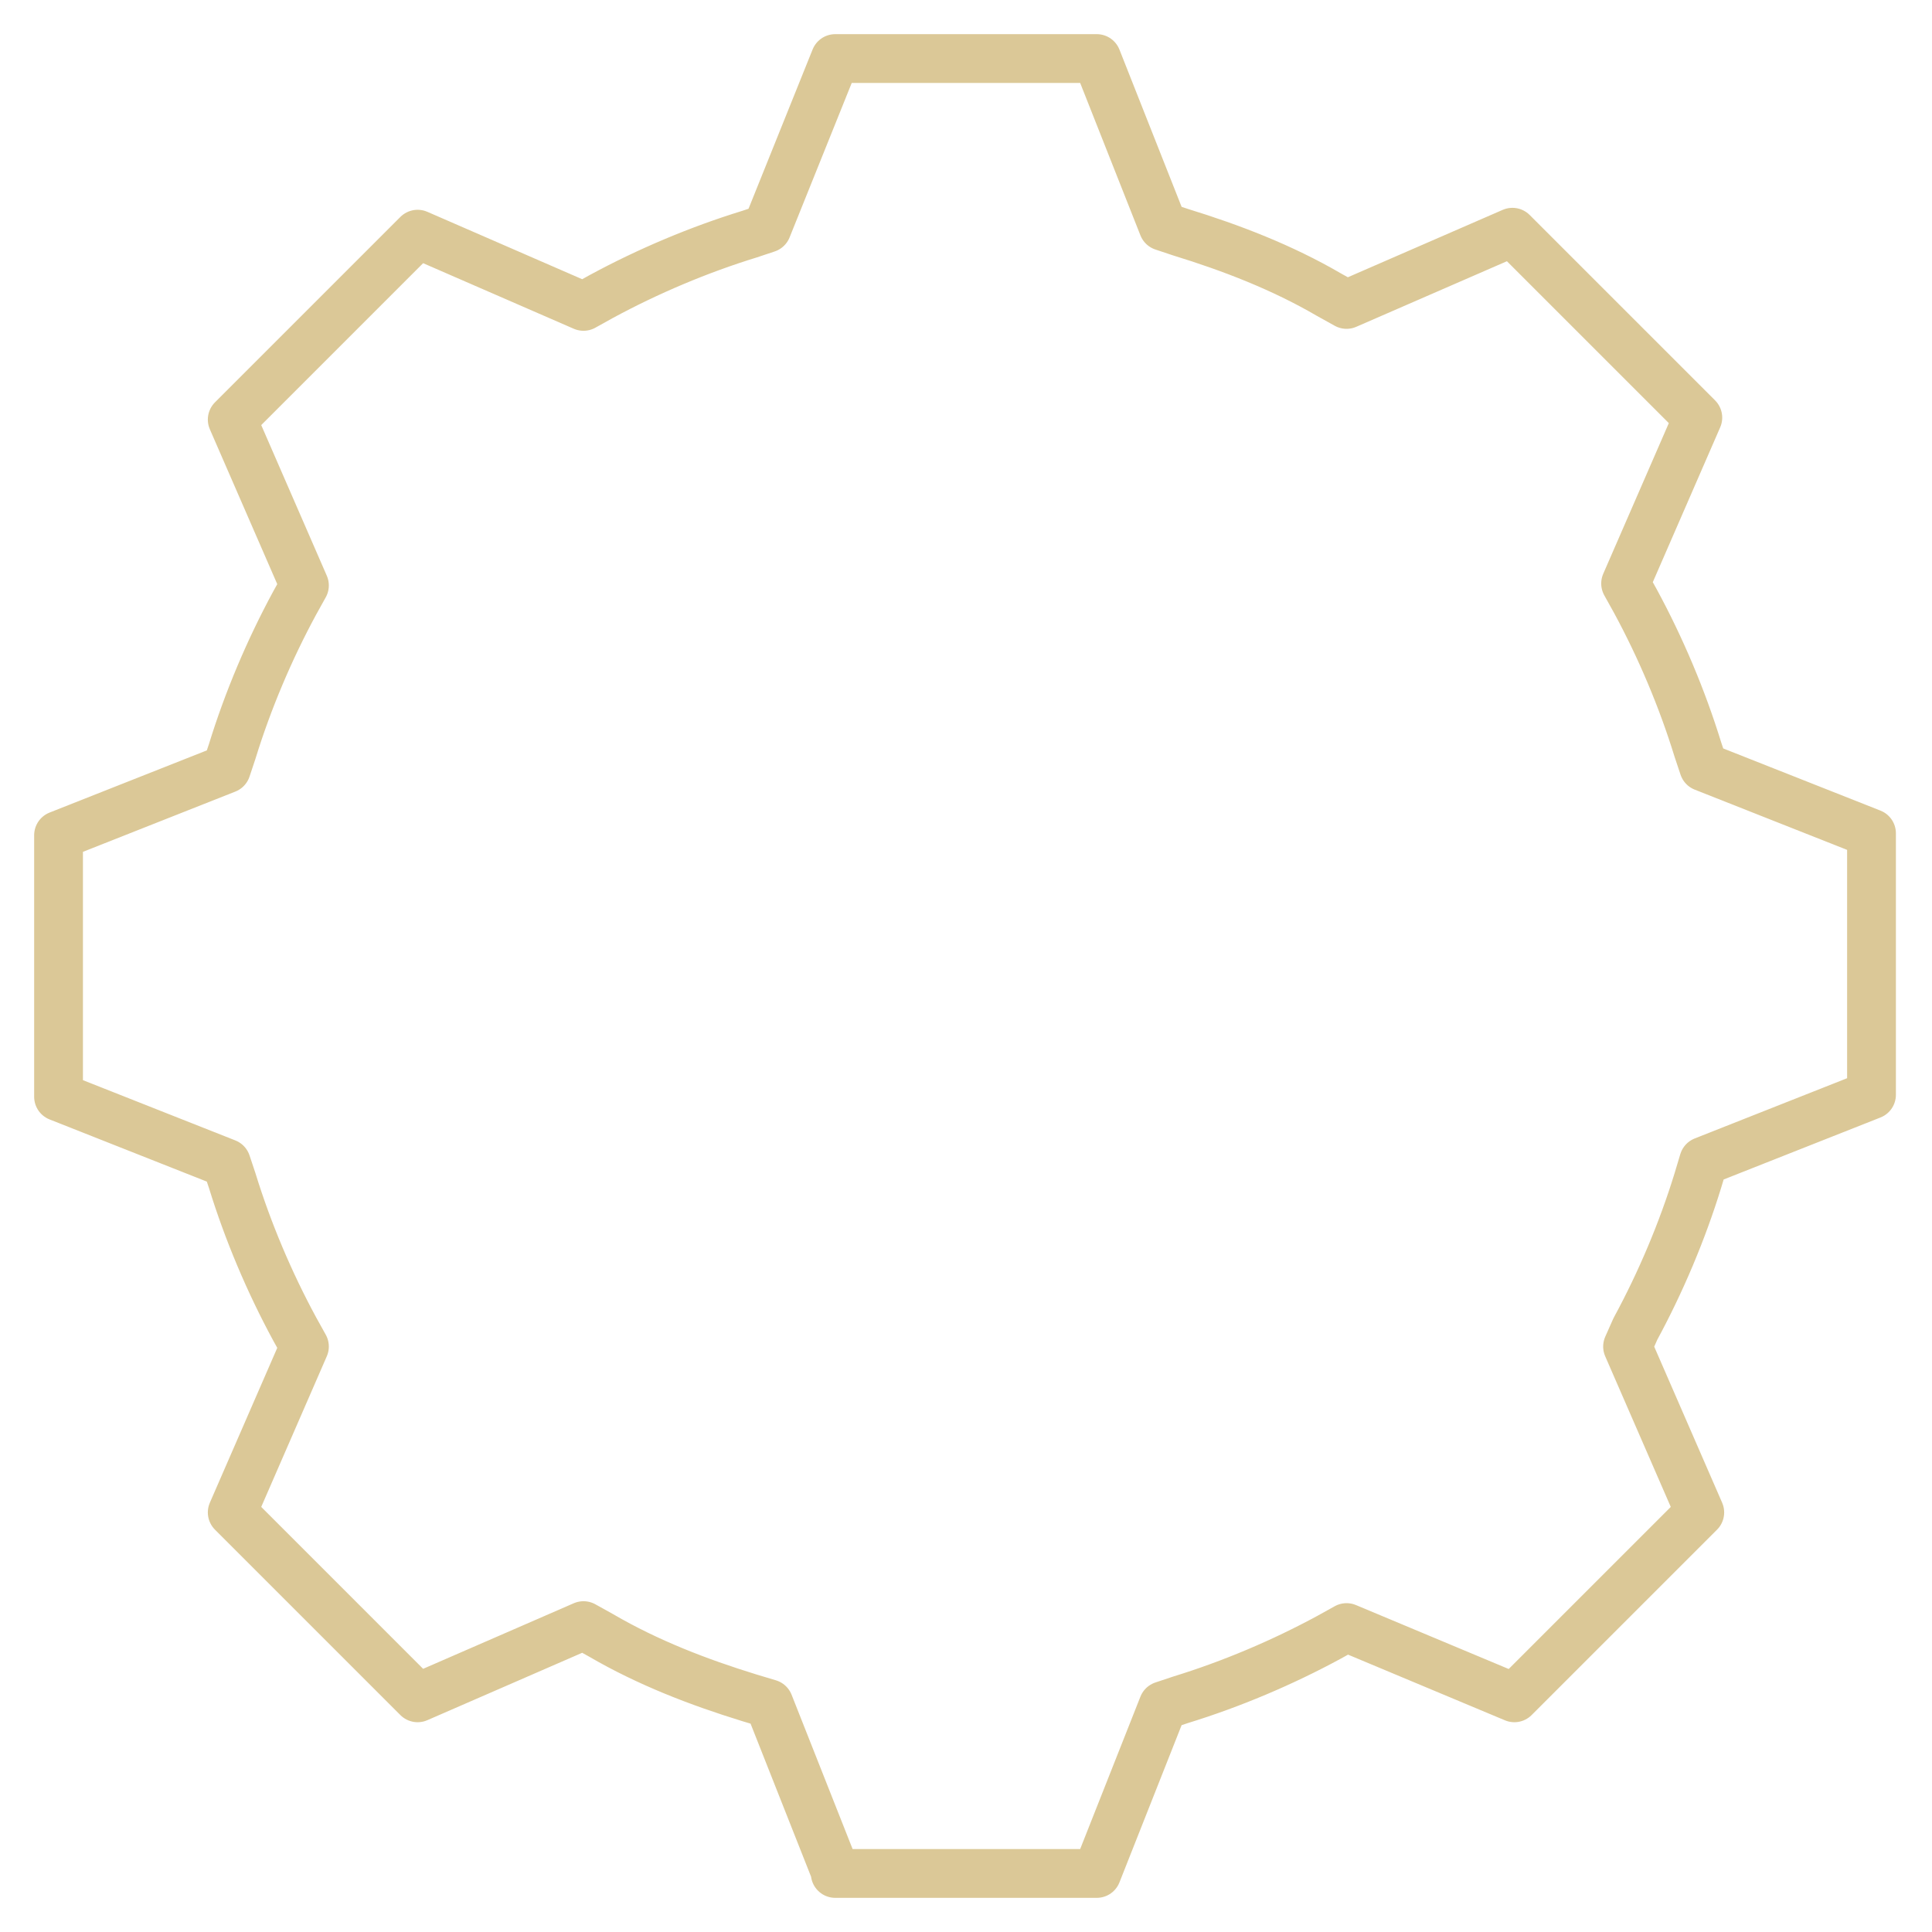 <svg width="99" height="99" viewBox="0 0 99 99" fill="none" xmlns="http://www.w3.org/2000/svg">
<path d="M42.8 95.9L39.4 87.3L38.4 87C35.8 86.2 33.2 85.2 30.8 83.8L29.9 83.3L21.4 87L11.9 77.5L15.6 69L15.1 68.1C13.8 65.7 12.7 63.1 11.9 60.5L11.6 59.6L3 56.2V42.8L11.6 39.4L11.9 38.5C12.7 35.9 13.8 33.3 15.1 30.9L15.6 30L11.9 21.5L21.4 12L29.9 15.7L30.8 15.2C33.2 13.9 35.8 12.8 38.4 12L39.3 11.7L42.8 3H56.2L59.6 11.6L60.5 11.9C63.1 12.7 65.7 13.7 68.1 15.1L69 15.6L77.5 11.9L87 21.4L83.3 29.9L83.8 30.8C85.1 33.2 86.2 35.8 87 38.4L87.3 39.3L95.9 42.7V56.1L87.3 59.5L87 60.5C86.2 63.1 85.1 65.7 83.8 68.1L83.4 69L87.1 77.5L77.6 87L69 83.4L68.1 83.9C65.7 85.2 63.1 86.3 60.5 87.1L59.6 87.4L56.2 96H42.8V95.9Z" stroke="#DBC897" stroke-width="2.5" stroke-linecap="round" stroke-linejoin="round"/>
</svg>

